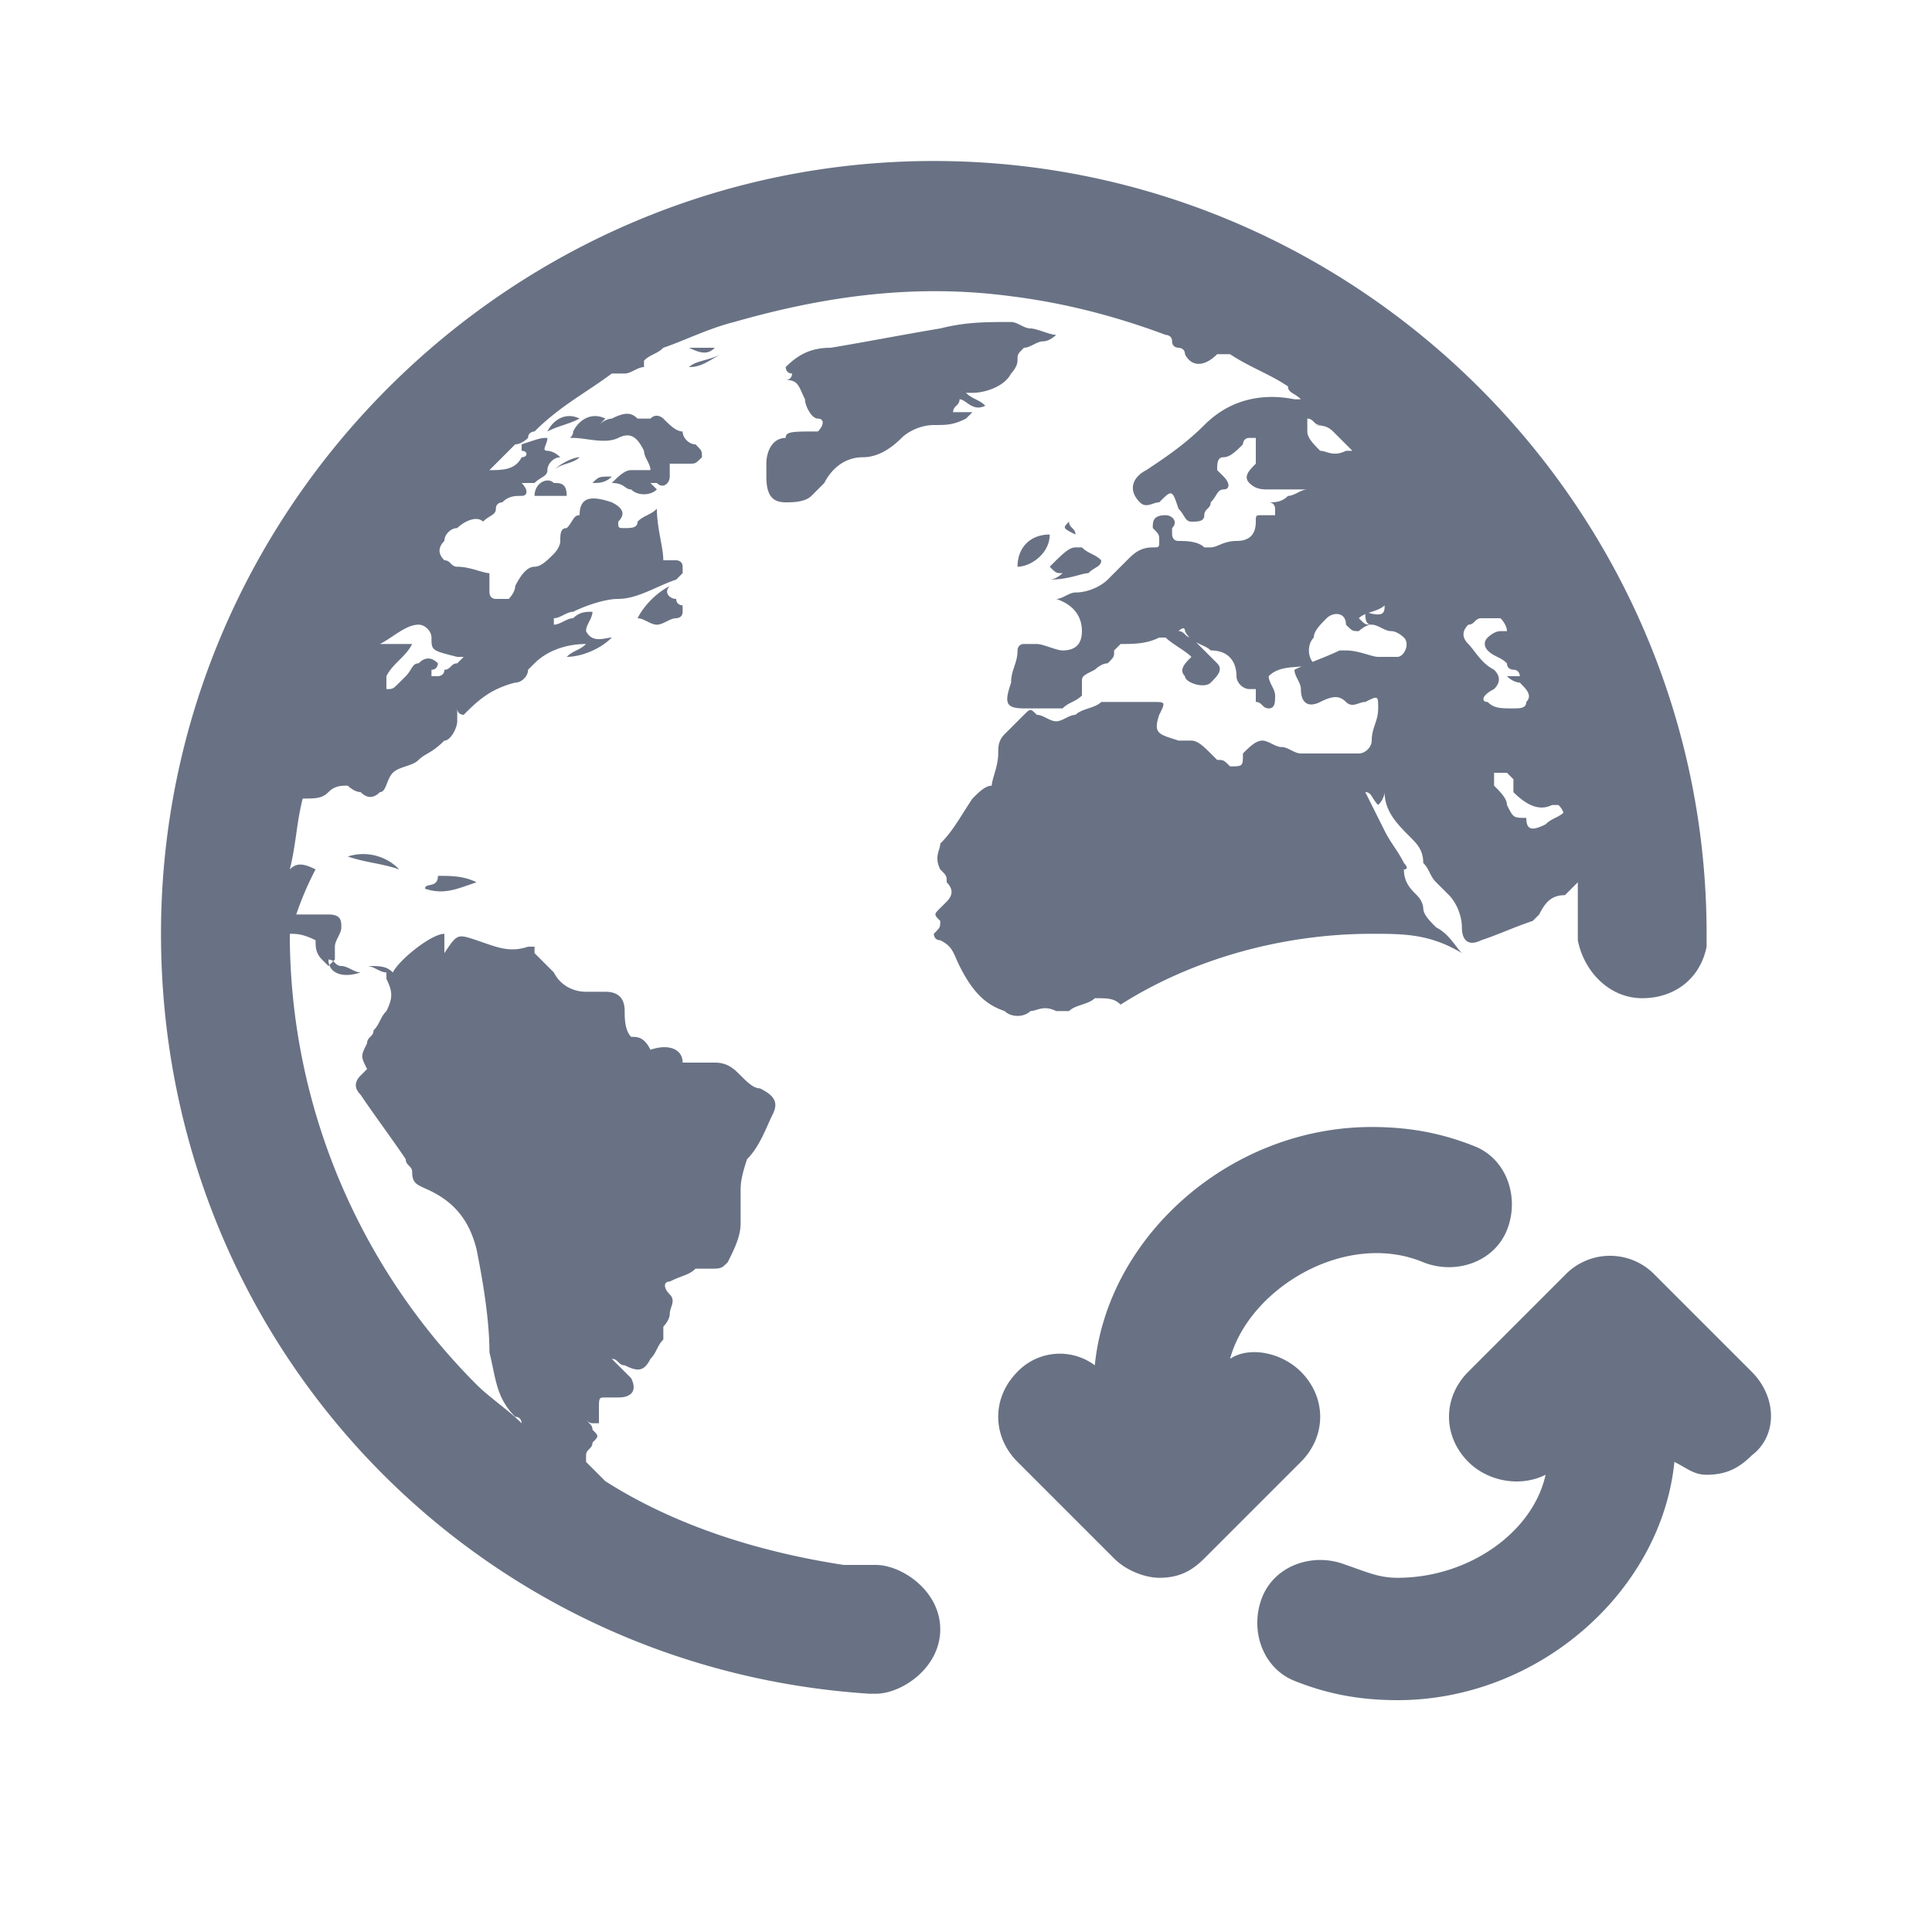 <svg xmlns="http://www.w3.org/2000/svg" fill="none" viewBox="0 0 24 24"><path fill="#697284" d="M13.04 7.2c.08 0 .16-.08.16-.08-.08 0-.08 0-.16-.08.16-.16.24-.24.32-.24h.08c.08.08.16.08.24.16 0 .08-.08.08-.16.16-.08 0-.24.08-.48.08.08 0 .08 0 0 0Zm-.4-.16c.16 0 .4-.16.4-.4-.24 0-.4.16-.4.4Zm-2.88-1.6c-.16 0-.24.16-.24.32v.16c0 .24.08.32.24.32.08 0 .24 0 .32-.08l.16-.16c.08-.16.24-.32.48-.32.16 0 .32-.08.48-.24.08-.08.24-.16.4-.16.16 0 .24 0 .4-.08l.08-.08h-.24c0-.08.08-.08.08-.16.08 0 .16.16.32.08-.08-.08-.16-.08-.24-.16h.08c.16 0 .4-.08.48-.24 0 0 .08-.08.08-.16s0-.08.08-.16c.08 0 .16-.08.24-.08.08 0 .16-.08.16-.08-.08 0-.24-.08-.32-.08-.08 0-.16-.08-.24-.08-.32 0-.56 0-.88.08-.48.08-.88.16-1.36.24-.24 0-.4.08-.56.24 0 0 0 .08.08.08 0 0 0 .08-.08.08.16 0 .16.08.24.24 0 .08.08.24.16.24s.08.08 0 .16c-.32 0-.4 0-.4.08Zm-5.28 6.64c-.08 0-.16-.08-.24-.08-.08 0-.08-.08-.16-.08 0 .16.16.24.4.16Zm8.88-5.44c0-.08-.08-.08-.08-.16-.08.08-.08.08.08.16ZM8.88 4.32h-.32c.16.08.24.08.32 0 0 .08 0 0 0 0Zm-.32.24c.16 0 .24-.08.4-.16-.16.08-.32.08-.4.16Zm-3.12 6.32c0 .16-.16.08-.16.16.24.08.4 0 .64-.08-.16-.08-.32-.08-.48-.08Zm2.48-3.2c.08 0 .16.08.24.08.08 0 .16-.08.24-.08 0 0 .08 0 .08-.08v-.08s-.08 0-.08-.08c-.08 0-.16-.08-.08-.16-.16.08-.32.24-.4.4Zm-3.6 2.96c.24.08.4.08.64.16a.622.622 0 0 0-.64-.16ZM6.8 5.36c.16-.08.24-.08.4-.16-.16-.08-.32 0-.4.16Zm.56.64c.08 0 .16 0 .24-.08-.16 0-.16 0-.24.08Zm-.72.16h.4C7.04 6 6.96 6 6.88 6c-.08-.08-.24 0-.24.16Zm2.08-.48c0-.08 0-.08-.08-.16-.08 0-.16-.08-.16-.16-.08 0-.16-.08-.24-.16 0 0-.08-.08-.16 0h-.16c-.08-.08-.16-.08-.32 0 0 0-.08 0-.16.08l.08-.08c-.16-.08-.32 0-.4.16 0 .08-.08.08 0 .08.16 0 .4.08.56 0 .16-.08.24 0 .32.16 0 .08.08.16.08.24h-.24c-.08 0-.16.08-.24.16.16 0 .16.08.24.08.08.08.24.08.32 0L8.08 6h.08c.08.08.16 0 .16-.08v-.16h.24c.08 0 .08 0 .16-.08Zm-1.52 0c-.08 0-.24.08-.32.16.08-.08.24-.08.32-.16Zm14.56 11.36-1.2-1.2a.773.773 0 0 0-1.12 0l-1.2 1.2c-.32.32-.32.8 0 1.12.24.24.64.32.96.16-.16.72-.96 1.28-1.84 1.28-.24 0-.4-.08-.64-.16-.4-.16-.88 0-1.04.4-.16.4 0 .88.4 1.04.4.16.8.24 1.28.24 1.76 0 3.28-1.36 3.44-2.96.16.08.24.16.4.16.24 0 .4-.08.56-.24.32-.24.32-.72 0-1.04Zm-9.12 1.12 1.2 1.2c.16.16.4.24.56.24.24 0 .4-.08.56-.24l1.2-1.2c.32-.32.32-.8 0-1.12-.24-.24-.64-.32-.88-.16.24-.88 1.44-1.6 2.4-1.2.4.16.88 0 1.04-.4.16-.4 0-.88-.4-1.04-.4-.16-.8-.24-1.28-.24-1.76 0-3.28 1.36-3.44 2.96a.728.728 0 0 0-.96.08c-.32.32-.32.8 0 1.12Zm8.56-6.56v.16c-.08.4-.4.64-.8.64s-.72-.32-.8-.72v-.72l-.08.08-.08.08c-.16 0-.24.08-.32.24l-.08.08c-.24.08-.4.16-.64.24-.16.08-.24 0-.24-.16s-.08-.32-.16-.4l-.16-.16c-.08-.08-.08-.16-.16-.24 0-.16-.08-.24-.16-.32-.16-.16-.32-.32-.32-.56 0 0 0 .08-.08.16-.08-.08-.08-.16-.16-.16l.24.48c.08.16.16.24.24.4 0 0 .08.08 0 .08 0 .16.08.24.16.32.08.08.08.16.08.16 0 .08.08.16.16.24.16.08.24.24.32.32-.4-.24-.72-.24-1.12-.24-1.12 0-2.24.32-3.12.88-.08-.08-.16-.08-.32-.08-.08.08-.24.08-.32.16h-.16c-.16-.08-.24 0-.32 0-.08.08-.24.08-.32 0-.24-.08-.4-.24-.56-.56-.08-.16-.08-.24-.24-.32-.08 0-.08-.08-.08-.08.08-.08.08-.08.08-.16-.08-.08-.08-.08 0-.16l.08-.08c.08-.08.08-.16 0-.24 0-.08 0-.08-.08-.16-.08-.16 0-.24 0-.32.16-.16.24-.32.4-.56.08-.08.16-.16.24-.16 0-.08.08-.24.08-.4 0-.08 0-.16.08-.24l.24-.24c.08-.08.08-.08.16 0 .08 0 .16.08.24.08.08 0 .16-.08.24-.08.08-.08.24-.08.32-.16h.64c.16 0 .16 0 .08.16-.08.24 0 .24.24.32h.16c.08 0 .16.08.24.16l.08.08c.08 0 .08 0 .16.08.16 0 .16 0 .16-.16.08-.08.16-.16.24-.16.08 0 .16.08.24.08.08 0 .16.08.24.08h.72c.08 0 .16-.08.16-.16 0-.16.08-.24.08-.4 0-.16 0-.16-.16-.08-.08 0-.16.08-.24 0-.08-.08-.16-.08-.32 0s-.24 0-.24-.16c0-.08-.08-.16-.08-.24.16-.08.4-.16.56-.24h.08c.16 0 .32.08.4.08h.24c.08 0 .16-.16.08-.24 0 0-.08-.08-.16-.08s-.16-.08-.24-.08c-.08 0-.08-.08-.08-.16.24.08.24 0 .24-.08-.08.08-.24.08-.32.16.08.08.08.08.16.08-.08 0-.16.08-.16.08-.08 0-.08 0-.16-.08 0-.16-.16-.16-.24-.08-.08.08-.16.16-.16.24-.08.08-.08.24 0 .32-.16.08-.4 0-.56.16 0 .08.08.16.08.24 0 .08 0 .16-.08.16s-.08-.08-.16-.08v-.16h-.08c-.08 0-.16-.08-.16-.16 0-.16-.08-.32-.32-.32-.08-.08-.24-.08-.32-.24 0-.08-.08 0-.08 0 .08 0 .08.08.16.08l.32.32c.08.08 0 .16-.08.24-.08.08-.32 0-.32-.08-.08-.08 0-.16.08-.24-.08-.08-.24-.16-.32-.24h-.08c-.16.08-.32.08-.48.08l-.08.08c0 .08 0 .08-.08.16-.08 0-.16.08-.16.08-.16.08-.16.08-.16.16v.16c-.08.08-.16.08-.24.16h-.48c-.24 0-.24-.08-.16-.32 0-.16.08-.24.08-.4 0 0 0-.08.08-.08h.16c.08 0 .24.08.32.08.16 0 .24-.08.24-.24 0-.16-.08-.32-.32-.4.08 0 .16-.08.24-.08.16 0 .32-.08.4-.16l.24-.24c.08-.08.16-.16.32-.16.08 0 .08 0 .08-.08s0-.08-.08-.16c0-.08 0-.16.16-.16.08 0 .16.08.08.16v.08s0 .08.08.08.24 0 .32.08h.08c.08 0 .16-.08.32-.08s.24-.08.24-.24c0-.08 0-.08.08-.08h.16v-.08s0-.08-.08-.08c.08 0 .16 0 .24-.08.08 0 .16-.08.24-.08h-.48c-.08 0-.16 0-.24-.08-.08-.08 0-.16.08-.24v-.32h-.08c-.08 0-.08.08-.08.08-.08.08-.16.16-.24.16-.08 0-.08.08-.08.16l.08.08c.08.08.08.16 0 .16s-.08.08-.16.16c0 .08-.08.08-.08.16s-.08.08-.16.08-.08-.08-.16-.16c-.08-.24-.08-.24-.24-.08-.08 0-.16.08-.24 0-.16-.16-.08-.32.08-.4.24-.16.48-.32.72-.56.32-.32.72-.4 1.12-.32h.08c-.08-.08-.16-.08-.16-.16-.24-.16-.48-.24-.72-.4h-.16c-.16.16-.32.16-.4 0 0-.08-.08-.08-.08-.08s-.08 0-.08-.08-.08-.08-.08-.08c-.64-.24-1.28-.4-1.92-.48-1.2-.16-2.32 0-3.44.32-.32.08-.64.24-.88.32-.08.08-.16.08-.24.16v.08c-.08 0-.16.08-.24.08H7.6c-.32.24-.64.4-.96.72 0 0-.08 0-.08.08 0 0-.08.08-.16.08l-.32.32c.16 0 .32 0 .4-.16.08 0 .08-.08 0-.08v-.08c.24-.08.24-.08.32-.08 0 .08-.08.16 0 .16 0 0 .08 0 .16.08-.08 0-.16.08-.16.16s-.08.08-.16.16h-.16c.08.08.08.16 0 .16s-.16 0-.24.08c0 0-.08 0-.08.08s-.08.08-.16.16c-.08-.08-.24 0-.32.08-.08 0-.16.08-.16.16-.08.08-.08.16 0 .24.08 0 .08.08.16.08.16 0 .32.08.4.08v.24s0 .08.08.08h.16s.08-.08.08-.16c.08-.16.16-.24.24-.24.08 0 .16-.08.24-.16 0 0 .08-.08.08-.16s0-.16.08-.16c.08-.08.08-.16.16-.16 0-.24.16-.24.4-.16.16.08.16.16.08.24 0 .08 0 .08.08.08s.16 0 .16-.08c.08-.08.16-.08.24-.16 0 .24.08.48.08.64h.16s.08 0 .08.08v.08l-.08.08c-.24.08-.48.24-.72.24-.16 0-.4.08-.56.16-.08 0-.16.08-.24.08v.08c.08 0 .16-.08.24-.08.08-.08.16-.08.24-.08 0 .08-.08.16-.08.24.08.16.24.08.32.08-.16.16-.4.24-.56.24.08-.08.16-.08.24-.16-.24 0-.48.08-.64.24l-.08.08c0 .08-.08.16-.16.16-.32.08-.48.24-.64.4 0 0-.08 0-.08-.08v.16c0 .08-.08.24-.16.24-.16.16-.24.16-.32.24-.08.08-.24.08-.32.16-.08.08-.08.24-.16.24-.08.08-.16.08-.24 0-.08 0-.16-.08-.16-.08-.08 0-.16 0-.24.08-.08.08-.16.08-.32.08-.08.32-.08.56-.16.88.08-.08.16-.08.32 0a3.9 3.9 0 0 0-.24.56h.4c.16 0 .16.08.16.16s-.08.16-.08.24v.16l-.08.08-.08-.08c-.08-.08-.08-.16-.08-.24-.16-.08-.24-.08-.32-.08 0 2.16.88 4.16 2.32 5.6.16.16.4.32.56.48 0 0 0-.08-.08-.08-.24-.24-.24-.48-.32-.8 0-.4-.08-.88-.16-1.28-.08-.32-.24-.56-.56-.72-.16-.08-.24-.08-.24-.24 0-.08-.08-.08-.08-.16-.16-.24-.4-.56-.56-.8-.08-.08-.08-.16 0-.24l.08-.08c-.08-.16-.08-.16 0-.32 0-.08.08-.08.08-.16.08-.08.08-.16.16-.24.08-.16.08-.24 0-.4v-.08c-.08 0-.16-.08-.24-.08.16 0 .24 0 .32.08.08-.16.48-.48.64-.48v.24c.16-.24.16-.24.4-.16.24.08.4.16.64.08h.08v.08l.24.24c.08.16.24.24.4.24h.24c.16 0 .24.08.24.24 0 .08 0 .24.08.32.08 0 .16 0 .24.16.24-.08.4 0 .4.16h.4c.16 0 .24.08.32.16.08.08.16.16.24.16.16.08.24.16.16.32-.08.16-.16.4-.32.56-.08.24-.08.32-.08.4v.4c0 .16-.08.32-.16.48-.08.08-.08.08-.24.08h-.16c-.08.08-.16.08-.32.16-.08 0-.08.08 0 .16s0 .16 0 .24c0 .08-.08.16-.08.16v.16c-.08.08-.08.16-.16.24-.08.16-.16.16-.32.08-.08 0-.08-.08-.16-.08l.08.08.16.16c.08.16 0 .24-.16.24h-.16c-.08 0-.08 0-.08.16v.16h-.08s-.08 0-.08-.08c0 .08.08.08.08.16.08.08.08.08 0 .16 0 .08-.08.08-.08.16v.08l.24.24c.88.56 1.92.88 2.96 1.04h.4c.32 0 .8.32.8.8 0 .48-.48.8-.8.8h-.08C5.84 20.72 2 16.64 2 11.6 2 6.32 6.32 2 11.6 2c5.28 0 9.6 4.32 9.6 9.6ZM5.36 7.92c0-.08-.08-.16-.16-.16-.16 0-.32.16-.48.24h.48-.08c-.08.16-.24.24-.32.4v.16c.08 0 .08 0 .16-.08l.08-.08c.08-.08.08-.16.16-.16.08-.08.16-.08.24 0 0 0 0 .08-.08.08v.08h.08s.08 0 .08-.08c.08 0 .08-.08.16-.08l.08-.08h-.08c-.32-.08-.32-.08-.32-.24ZM16.72 5.6h.08l-.24-.24c-.08-.08-.16-.08-.32-.08h.16c-.08 0-.08-.08-.16-.08v.16c0 .08.08.16.16.24.08 0 .16.08.32 0 .08.08 0 .08 0 0Zm1.76 3.12c.08.08.16.08.32.08.08 0 .16 0 .16-.08.08-.08 0-.16-.08-.24 0 0-.08 0-.16-.08h.16s0-.08-.08-.08c0 0-.08 0-.08-.08-.08-.08-.16-.08-.24-.16 0 0-.08-.08 0-.16 0 0 .08-.08.16-.08h.08c0-.08-.08-.16-.08-.16h-.24c-.08 0-.08.08-.16.08-.08.08-.08.16 0 .24.08.08.16.24.32.32.08.08.08.16 0 .24-.16.08-.16.16-.08.16Zm.96 1.52c0-.08 0-.16-.08-.24h-.08c-.16.08-.32 0-.48-.16v-.16l-.08-.08h-.16v.16c.08.08.16.16.16.24.08.16.08.16.24.16 0 .16.08.16.24.08.08-.08.16-.08.24-.16v.16Z"/></svg>